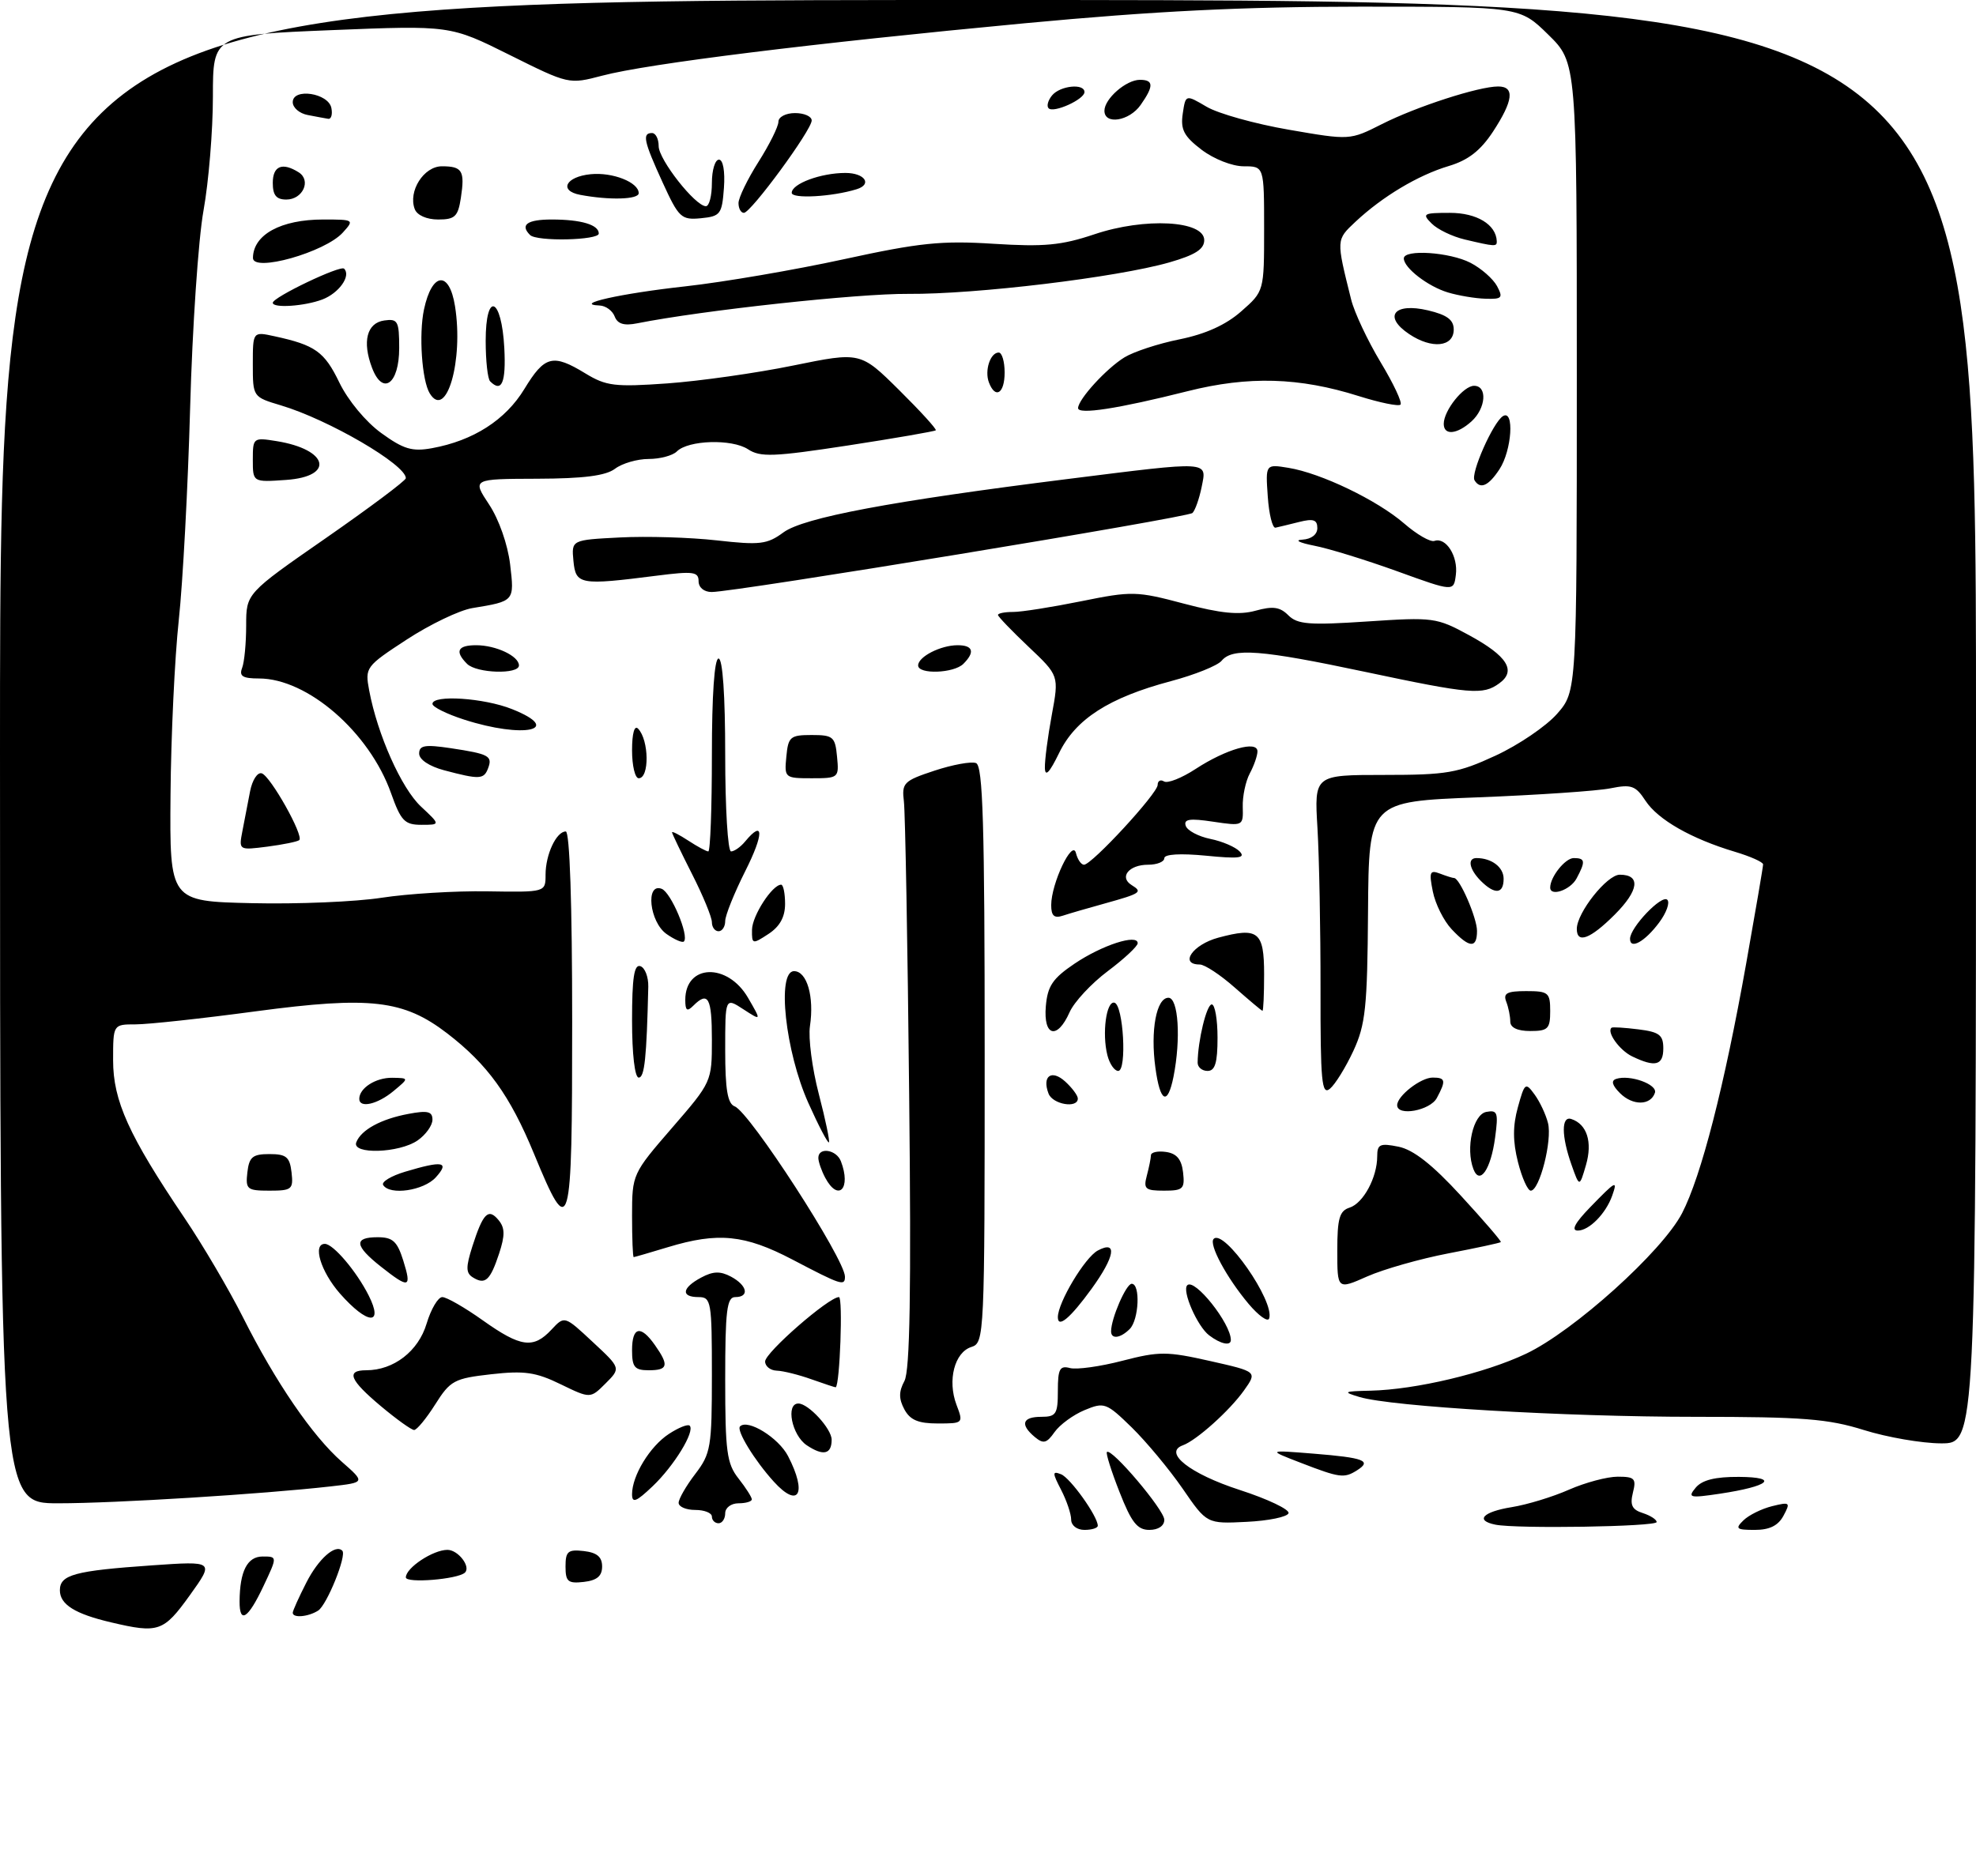 <?xml version="1.0" encoding="UTF-8" standalone="no"?>
<!DOCTYPE svg PUBLIC "-//W3C//DTD SVG 1.1//EN" "http://www.w3.org/Graphics/SVG/1.1/DTD/svg11.dtd" >
<svg xmlns="http://www.w3.org/2000/svg" xmlns:xlink="http://www.w3.org/1999/xlink" version="1.1" viewBox="0 0 297 282">
 <g >
 <path fill="currentColor"
d=" M 16.69 243.90 C 11.27 242.63 9.00 241.21 9.00 239.08 C 9.00 236.74 11.19 236.14 22.86 235.33 C 32.22 234.68 32.22 234.68 28.52 239.84 C 24.58 245.32 23.82 245.58 16.69 243.90 Z  M 36.01 240.75 C 36.04 236.21 37.17 234.00 39.47 234.00 C 41.70 234.00 41.70 234.00 39.60 238.45 C 37.28 243.37 35.99 244.19 36.01 240.75 Z  M 44.00 242.46 C 44.00 242.16 44.92 240.12 46.05 237.91 C 47.86 234.35 50.42 232.08 51.45 233.13 C 52.15 233.83 49.13 241.30 47.82 242.13 C 46.33 243.08 44.00 243.28 44.00 242.46 Z  M 61.00 237.14 C 61.00 235.70 65.08 233.00 67.25 233.00 C 68.87 233.00 70.82 235.56 69.87 236.43 C 68.78 237.43 61.00 238.06 61.00 237.14 Z  M 85.00 235.50 C 85.00 233.22 85.37 232.91 87.75 233.18 C 89.73 233.41 90.50 234.06 90.50 235.50 C 90.50 236.94 89.73 237.59 87.75 237.82 C 85.37 238.09 85.00 237.78 85.00 235.50 Z  M 161.00 228.45 C 161.00 227.60 160.32 225.59 159.49 223.98 C 158.16 221.40 158.15 221.12 159.47 221.63 C 160.86 222.16 165.00 227.96 165.00 229.37 C 165.00 229.72 164.10 230.00 163.00 230.00 C 161.86 230.00 161.00 229.33 161.00 228.45 Z  M 168.27 224.31 C 167.04 221.19 166.19 218.48 166.37 218.29 C 167.05 217.62 175.00 227.00 175.00 228.48 C 175.00 229.39 174.10 230.00 172.75 230.00 C 170.94 230.00 170.06 228.88 168.27 224.31 Z  M 224.75 229.21 C 221.66 228.58 222.88 227.28 227.21 226.58 C 229.52 226.21 233.40 225.03 235.83 223.95 C 238.27 222.88 241.56 222.00 243.15 222.00 C 245.70 222.00 245.97 222.28 245.43 224.41 C 244.97 226.27 245.30 226.96 246.92 227.47 C 248.06 227.84 249.00 228.44 249.00 228.82 C 249.00 229.52 227.91 229.86 224.75 229.21 Z  M 262.04 228.57 C 262.84 227.78 264.79 226.82 266.36 226.43 C 269.04 225.77 269.14 225.86 268.07 227.86 C 267.27 229.36 265.97 230.00 263.75 230.00 C 260.98 230.00 260.76 229.82 262.04 228.57 Z  M 107.00 228.00 C 107.00 227.45 105.88 227.00 104.50 227.00 C 103.12 227.00 102.00 226.52 102.00 225.93 C 102.00 225.35 103.12 223.39 104.50 221.59 C 106.84 218.53 107.00 217.55 107.00 206.66 C 107.00 195.67 106.89 195.00 105.00 195.00 C 102.30 195.00 102.48 193.62 105.38 192.07 C 107.18 191.10 108.26 191.07 109.88 191.93 C 112.33 193.25 112.69 195.00 110.50 195.00 C 109.25 195.00 109.00 197.04 109.00 207.37 C 109.00 218.22 109.24 220.04 111.00 222.27 C 112.10 223.67 113.00 225.08 113.00 225.41 C 113.00 225.73 112.10 226.00 111.00 226.00 C 109.89 226.00 109.00 226.67 109.00 227.50 C 109.00 228.32 108.55 229.00 108.00 229.00 C 107.45 229.00 107.00 228.55 107.00 228.00 Z  M 177.75 223.79 C 175.74 220.88 172.30 216.75 170.11 214.60 C 166.29 210.88 165.98 210.76 163.02 211.99 C 161.31 212.70 159.28 214.19 158.50 215.30 C 157.32 216.98 156.83 217.11 155.54 216.04 C 153.29 214.16 153.65 213.00 156.50 213.00 C 158.74 213.00 159.00 212.59 159.00 209.09 C 159.00 205.80 159.29 205.26 160.83 205.67 C 161.83 205.93 165.38 205.44 168.71 204.57 C 174.24 203.14 175.40 203.15 181.88 204.61 C 188.98 206.21 188.98 206.21 186.98 209.03 C 184.81 212.08 179.85 216.53 177.79 217.28 C 174.78 218.37 178.86 221.57 186.32 223.99 C 190.55 225.36 193.86 226.94 193.67 227.49 C 193.49 228.05 190.65 228.63 187.37 228.79 C 181.39 229.09 181.39 229.09 177.75 223.79 Z  M 0.00 113.00 C 0.00 0.00 0.00 0.00 148.50 0.00 C 297.00 0.00 297.00 0.00 297.00 108.50 C 297.00 217.00 297.00 217.00 291.75 216.99 C 288.86 216.98 283.65 216.08 280.16 214.99 C 274.77 213.30 270.99 213.00 254.85 213.00 C 235.03 213.00 209.17 211.47 204.33 210.02 C 201.76 209.25 201.92 209.16 206.00 209.07 C 212.81 208.91 223.17 206.45 229.36 203.52 C 236.53 200.13 249.84 188.14 252.82 182.39 C 255.70 176.83 259.17 163.32 262.47 144.78 C 263.86 136.97 265.00 130.30 265.00 129.95 C 265.00 129.60 263.09 128.75 260.75 128.05 C 254.20 126.09 249.20 123.23 247.33 120.39 C 245.84 118.11 245.20 117.88 242.07 118.51 C 240.11 118.91 231.13 119.52 222.12 119.87 C 205.74 120.50 205.74 120.50 205.62 137.00 C 205.52 151.47 205.24 154.05 203.41 158.00 C 202.26 160.47 200.68 163.03 199.89 163.68 C 198.66 164.70 198.46 162.61 198.48 148.68 C 198.49 139.78 198.28 128.90 198.02 124.50 C 197.54 116.50 197.54 116.50 208.02 116.50 C 217.47 116.50 219.12 116.22 224.78 113.60 C 228.23 112.01 232.39 109.18 234.03 107.32 C 237.00 103.93 237.00 103.93 237.00 56.67 C 237.00 9.42 237.00 9.42 232.71 5.21 C 228.42 1.00 228.42 1.00 204.46 1.00 C 186.72 1.01 173.63 1.66 154.00 3.50 C 122.24 6.49 97.33 9.57 90.50 11.38 C 85.51 12.69 85.49 12.69 76.58 8.25 C 67.67 3.81 67.67 3.81 49.83 4.53 C 32.00 5.26 32.00 5.26 32.00 14.52 C 32.00 19.61 31.37 27.32 30.59 31.64 C 29.81 35.96 28.91 49.28 28.58 61.23 C 28.25 73.19 27.48 87.59 26.87 93.23 C 26.26 98.88 25.70 110.70 25.63 119.50 C 25.50 135.50 25.50 135.50 37.89 135.78 C 44.71 135.94 53.49 135.57 57.39 134.96 C 61.30 134.36 68.44 133.92 73.25 134.00 C 82.00 134.14 82.00 134.14 82.00 131.50 C 82.00 128.47 83.62 125.00 85.04 125.00 C 85.63 125.00 86.00 135.89 86.00 153.58 C 86.00 185.68 85.72 186.67 80.27 173.47 C 76.65 164.68 73.28 160.01 67.20 155.34 C 60.65 150.32 55.66 149.74 38.50 152.03 C 30.40 153.12 22.26 154.00 20.39 154.00 C 17.00 154.00 17.00 154.00 17.00 159.40 C 17.00 165.49 19.35 170.69 27.73 183.10 C 30.48 187.17 34.42 193.88 36.50 198.00 C 41.41 207.77 46.96 215.88 51.38 219.76 C 54.92 222.87 54.92 222.87 49.71 223.46 C 39.46 224.62 17.35 226.00 8.75 226.00 C 0.00 226.00 0.00 226.00 0.00 113.00 Z  M 95.00 224.64 C 95.00 221.84 97.69 217.43 100.54 215.57 C 101.99 214.62 103.39 214.06 103.66 214.33 C 104.50 215.17 101.32 220.37 98.09 223.44 C 95.62 225.79 95.00 226.03 95.00 224.64 Z  M 116.31 222.75 C 113.41 219.56 110.64 215.03 111.23 214.44 C 112.39 213.28 117.03 216.15 118.45 218.91 C 121.36 224.53 120.05 226.87 116.31 222.75 Z  M 254.87 223.65 C 255.83 222.50 257.80 222.01 261.37 222.03 C 267.52 222.07 265.96 223.44 258.50 224.56 C 253.93 225.24 253.62 225.16 254.87 223.65 Z  M 195.50 219.91 C 190.50 217.98 190.50 217.98 197.47 218.54 C 205.03 219.15 206.23 219.61 203.97 221.04 C 202.03 222.27 201.37 222.18 195.50 219.91 Z  M 121.25 217.27 C 119.01 215.76 118.06 211.00 120.00 211.00 C 121.51 211.00 125.00 214.80 125.00 216.44 C 125.00 218.65 123.73 218.93 121.25 217.27 Z  M 57.25 211.40 C 52.55 207.46 51.96 206.00 55.05 206.00 C 59.17 206.00 62.88 203.14 64.12 198.99 C 64.78 196.80 65.84 195.00 66.48 195.00 C 67.12 195.00 69.86 196.57 72.57 198.50 C 78.27 202.55 80.17 202.81 82.89 199.89 C 84.85 197.79 84.85 197.79 89.08 201.74 C 93.32 205.68 93.32 205.68 91.02 207.98 C 88.73 210.27 88.73 210.27 84.26 208.10 C 80.53 206.28 78.81 206.04 73.82 206.60 C 68.27 207.23 67.68 207.54 65.41 211.14 C 64.07 213.26 62.64 214.99 62.24 214.98 C 61.83 214.97 59.59 213.36 57.25 211.40 Z  M 135.93 211.88 C 135.08 210.29 135.08 209.21 135.94 207.61 C 136.77 206.06 136.97 194.10 136.65 164.49 C 136.42 141.94 136.06 122.15 135.86 120.50 C 135.52 117.70 135.82 117.39 140.45 115.86 C 143.17 114.96 145.99 114.44 146.70 114.72 C 147.74 115.11 148.00 123.92 148.00 158.54 C 148.00 200.97 147.96 201.88 146.00 202.50 C 143.47 203.30 142.38 207.52 143.76 211.18 C 144.82 213.97 144.79 214.00 140.95 214.00 C 138.02 214.00 136.79 213.48 135.93 211.88 Z  M 122.00 207.37 C 120.08 206.68 117.71 206.09 116.75 206.06 C 115.79 206.03 115.00 205.40 115.00 204.68 C 115.00 203.34 124.56 195.00 126.10 195.00 C 126.71 195.00 126.24 208.23 125.61 208.56 C 125.55 208.59 123.92 208.05 122.00 207.37 Z  M 95.00 203.00 C 95.00 199.44 96.29 199.15 98.44 202.22 C 100.59 205.28 100.41 206.00 97.50 206.00 C 95.39 206.00 95.00 205.53 95.00 203.00 Z  M 181.74 200.75 C 179.96 199.40 177.62 194.04 178.45 193.22 C 179.55 192.11 185.00 198.96 185.00 201.45 C 185.00 202.39 183.46 202.06 181.74 200.75 Z  M 167.00 200.15 C 167.00 198.22 169.26 193.00 170.10 193.00 C 171.43 193.00 171.19 198.41 169.80 199.80 C 168.40 201.20 167.00 201.37 167.00 200.15 Z  M 159.00 198.02 C 159.00 195.82 163.06 189.04 165.00 188.00 C 167.99 186.40 167.59 188.89 164.07 193.75 C 160.87 198.16 159.00 199.74 159.00 198.02 Z  M 187.67 196.02 C 184.36 192.08 181.64 187.03 182.42 186.25 C 183.98 184.68 191.62 195.64 190.76 198.21 C 190.57 198.80 189.18 197.81 187.67 196.02 Z  M 51.10 194.47 C 48.21 191.17 46.94 187.00 48.83 187.00 C 50.08 187.00 53.57 191.10 55.41 194.75 C 57.72 199.33 55.23 199.16 51.10 194.47 Z  M 201.00 188.01 C 201.00 183.17 201.33 182.03 202.85 181.55 C 204.91 180.89 207.00 177.01 207.00 173.83 C 207.00 172.02 207.42 171.83 210.20 172.39 C 212.43 172.84 215.27 175.06 219.59 179.77 C 222.99 183.47 225.69 186.60 225.58 186.73 C 225.46 186.86 221.91 187.62 217.69 188.43 C 213.47 189.24 207.98 190.80 205.51 191.89 C 201.00 193.89 201.00 193.89 201.00 188.01 Z  M 57.25 190.42 C 53.28 187.28 53.13 186.00 56.76 186.00 C 59.03 186.00 59.70 186.61 60.61 189.50 C 61.91 193.67 61.51 193.78 57.25 190.42 Z  M 71.09 192.05 C 70.01 191.39 70.00 190.52 71.00 187.37 C 72.60 182.38 73.40 181.57 74.93 183.42 C 75.90 184.59 75.92 185.70 75.02 188.45 C 73.68 192.50 72.93 193.19 71.09 192.05 Z  M 119.09 189.35 C 111.94 185.61 107.93 185.21 100.41 187.49 C 97.71 188.31 95.39 188.98 95.25 188.99 C 95.11 189.00 95.00 186.19 95.00 182.75 C 95.01 176.55 95.05 176.44 101.00 169.57 C 106.97 162.68 107.00 162.61 107.00 156.32 C 107.00 149.99 106.44 148.96 104.20 151.20 C 103.27 152.13 103.00 151.94 103.00 150.32 C 103.00 144.92 109.35 144.70 112.43 150.00 C 114.46 153.50 114.46 153.50 111.73 151.73 C 109.00 149.95 109.00 149.95 109.00 157.87 C 109.00 163.81 109.36 165.92 110.43 166.33 C 112.69 167.20 127.00 189.31 127.00 191.93 C 127.00 193.39 126.45 193.21 119.09 189.35 Z  M 239.00 181.50 C 242.88 177.50 243.17 177.34 242.32 179.75 C 241.36 182.46 238.85 185.00 237.15 185.00 C 236.11 185.00 236.72 183.85 239.00 181.50 Z  M 37.18 176.25 C 37.45 173.93 37.97 173.50 40.50 173.50 C 43.03 173.50 43.55 173.93 43.82 176.25 C 44.11 178.80 43.87 179.00 40.50 179.00 C 37.13 179.00 36.89 178.80 37.18 176.25 Z  M 57.59 178.15 C 57.30 177.68 58.79 176.78 60.90 176.15 C 66.56 174.45 67.63 174.65 65.50 177.00 C 63.69 179.00 58.58 179.75 57.59 178.15 Z  M 124.04 177.07 C 123.47 176.00 123.00 174.65 123.00 174.07 C 123.00 172.40 125.72 172.82 126.39 174.58 C 127.97 178.68 126.01 180.75 124.04 177.07 Z  M 172.37 176.75 C 172.70 175.51 172.98 174.13 172.99 173.68 C 172.99 173.23 174.01 173.00 175.25 173.18 C 176.86 173.41 177.59 174.28 177.82 176.25 C 178.10 178.74 177.83 179.00 174.95 179.00 C 172.14 179.00 171.84 178.74 172.37 176.75 Z  M 228.15 174.68 C 227.37 171.59 227.37 169.25 228.14 166.47 C 229.16 162.77 229.29 162.67 230.65 164.54 C 231.44 165.62 232.35 167.55 232.67 168.84 C 233.33 171.44 231.40 179.00 230.08 179.00 C 229.62 179.00 228.75 177.06 228.15 174.68 Z  M 236.20 175.10 C 234.67 170.77 234.66 167.72 236.18 168.23 C 238.53 169.01 239.38 171.68 238.38 175.14 C 237.40 178.50 237.40 178.50 236.20 175.10 Z  M 221.46 175.76 C 220.26 172.63 221.41 167.53 223.40 167.16 C 225.08 166.84 225.23 167.26 224.72 171.02 C 224.08 175.82 222.41 178.24 221.46 175.76 Z  M 53.55 171.73 C 54.27 169.86 57.26 168.23 61.38 167.46 C 64.28 166.91 65.00 167.09 65.00 168.33 C 65.00 169.19 64.00 170.59 62.78 171.44 C 60.02 173.37 52.83 173.59 53.55 171.73 Z  M 121.50 165.82 C 118.04 158.11 116.72 146.00 119.35 146.00 C 121.29 146.00 122.40 149.83 121.74 154.26 C 121.47 156.04 122.07 160.64 123.07 164.47 C 124.07 168.31 124.75 171.58 124.59 171.74 C 124.43 171.91 123.03 169.24 121.50 165.82 Z  M 210.00 166.15 C 210.00 164.76 213.54 162.00 215.33 162.00 C 217.28 162.00 217.37 162.44 215.96 165.07 C 214.95 166.96 210.00 167.87 210.00 166.15 Z  M 54.00 165.20 C 54.00 163.58 56.47 162.00 58.95 162.03 C 61.50 162.07 61.50 162.07 59.14 164.03 C 56.74 166.03 54.00 166.65 54.00 165.20 Z  M 157.60 164.41 C 156.59 161.78 158.04 160.72 160.10 162.59 C 161.14 163.54 162.00 164.69 162.00 165.15 C 162.00 166.68 158.23 166.04 157.60 164.41 Z  M 243.49 164.34 C 242.31 163.16 242.12 162.46 242.91 162.20 C 244.96 161.51 249.16 163.02 248.74 164.29 C 248.09 166.22 245.40 166.25 243.49 164.34 Z  M 173.66 160.52 C 172.89 154.93 173.81 150.00 175.62 150.00 C 177.12 150.00 177.51 156.19 176.38 161.88 C 175.49 166.30 174.37 165.75 173.66 160.52 Z  M 95.00 153.42 C 95.00 146.99 95.31 144.94 96.25 145.25 C 96.94 145.48 97.47 146.87 97.44 148.33 C 97.19 159.04 96.88 162.00 96.00 162.00 C 95.41 162.00 95.00 158.47 95.00 153.42 Z  M 166.44 158.62 C 165.62 155.36 166.28 150.45 167.50 150.74 C 168.85 151.06 169.41 161.00 168.07 161.00 C 167.50 161.00 166.77 159.93 166.44 158.62 Z  M 180.01 159.75 C 180.04 156.44 181.36 151.00 182.13 151.00 C 182.61 151.00 183.00 153.25 183.00 156.00 C 183.00 159.78 182.63 161.00 181.50 161.00 C 180.68 161.00 180.00 160.44 180.01 159.75 Z  M 245.31 158.81 C 243.41 157.89 241.43 155.12 242.23 154.50 C 242.38 154.38 244.19 154.49 246.25 154.75 C 249.41 155.14 250.00 155.60 250.00 157.61 C 250.00 160.18 248.79 160.49 245.31 158.81 Z  M 157.19 151.29 C 157.45 148.24 158.21 147.10 161.50 144.88 C 165.65 142.08 171.00 140.35 171.00 141.80 C 171.00 142.25 168.98 144.14 166.50 146.00 C 164.03 147.85 161.44 150.64 160.76 152.18 C 158.91 156.35 156.81 155.83 157.19 151.29 Z  M 227.00 153.58 C 227.00 152.80 226.73 151.45 226.39 150.58 C 225.91 149.32 226.51 149.00 229.39 149.00 C 232.73 149.00 233.00 149.22 233.00 152.00 C 233.00 154.67 232.67 155.00 230.00 155.00 C 228.08 155.00 227.00 154.49 227.00 153.58 Z  M 185.58 148.46 C 183.43 146.56 181.07 145.00 180.33 145.00 C 177.20 145.00 179.26 142.01 183.10 140.97 C 189.13 139.35 190.00 140.04 190.00 146.47 C 190.00 149.51 189.89 151.98 189.75 151.96 C 189.61 151.94 187.74 150.36 185.58 148.46 Z  M 100.19 140.42 C 97.62 138.62 96.98 132.67 99.45 133.62 C 100.86 134.16 103.62 140.71 102.79 141.54 C 102.56 141.77 101.39 141.26 100.19 140.42 Z  M 113.03 139.77 C 113.06 137.66 116.08 133.00 117.41 133.00 C 117.73 133.00 118.00 134.30 118.00 135.88 C 118.00 137.86 117.21 139.29 115.50 140.41 C 113.09 141.99 113.00 141.97 113.03 139.77 Z  M 218.19 139.70 C 217.00 138.44 215.73 135.89 215.36 134.03 C 214.77 131.10 214.91 130.75 216.42 131.33 C 217.38 131.70 218.34 132.00 218.56 132.00 C 219.40 132.00 222.00 138.01 222.00 139.95 C 222.00 142.62 220.86 142.54 218.19 139.70 Z  M 245.00 141.14 C 245.00 139.44 249.77 134.44 250.60 135.27 C 251.02 135.69 250.47 137.23 249.37 138.70 C 247.23 141.57 245.00 142.81 245.00 141.14 Z  M 237.00 139.65 C 237.00 137.22 241.53 131.50 243.46 131.50 C 246.64 131.50 246.34 133.86 242.69 137.51 C 239.03 141.17 237.00 141.93 237.00 139.65 Z  M 107.00 138.64 C 107.00 137.89 105.66 134.63 104.01 131.39 C 102.37 128.15 101.02 125.34 101.01 125.13 C 101.01 124.93 102.11 125.50 103.46 126.38 C 104.82 127.27 106.17 128.00 106.46 128.00 C 106.76 128.00 107.00 121.47 107.00 113.50 C 107.00 104.50 107.38 99.00 108.00 99.00 C 108.62 99.00 109.00 104.50 109.00 113.50 C 109.00 121.47 109.39 128.00 109.88 128.00 C 110.36 128.00 111.32 127.33 112.00 126.50 C 114.83 123.09 114.83 125.39 112.01 130.97 C 110.36 134.26 109.00 137.63 109.00 138.47 C 109.00 139.31 108.55 140.00 108.00 140.00 C 107.45 140.00 107.00 139.39 107.00 138.64 Z  M 158.00 136.08 C 158.00 132.81 161.20 126.08 161.72 128.25 C 161.96 129.21 162.50 130.00 162.93 130.00 C 164.11 130.00 174.00 119.28 174.00 118.00 C 174.00 117.39 174.43 117.15 174.96 117.48 C 175.50 117.81 177.63 116.96 179.71 115.60 C 184.29 112.61 189.00 111.27 189.00 112.96 C 189.00 113.60 188.48 115.10 187.85 116.27 C 187.22 117.45 186.74 119.72 186.79 121.31 C 186.87 124.19 186.84 124.20 182.33 123.53 C 178.82 123.00 177.88 123.14 178.22 124.15 C 178.45 124.86 180.12 125.75 181.92 126.12 C 183.71 126.48 185.71 127.34 186.34 128.02 C 187.26 129.00 186.19 129.13 181.25 128.64 C 177.40 128.27 175.00 128.41 175.00 129.02 C 175.00 129.56 173.90 130.00 172.56 130.00 C 169.68 130.00 168.17 131.87 170.09 133.06 C 171.79 134.11 171.50 134.31 166.00 135.84 C 163.53 136.52 160.71 137.34 159.75 137.66 C 158.45 138.09 158.00 137.68 158.00 136.08 Z  M 222.57 132.43 C 220.83 130.68 220.51 129.00 221.92 129.00 C 224.20 129.00 226.00 130.37 226.00 132.11 C 226.00 134.41 224.68 134.53 222.57 132.43 Z  M 233.00 133.43 C 233.00 131.83 235.26 129.00 236.54 129.00 C 238.27 129.00 238.34 129.49 236.96 132.07 C 236.04 133.80 233.00 134.85 233.00 133.43 Z  M 36.44 124.91 C 36.75 123.31 37.27 120.63 37.59 118.95 C 37.92 117.27 38.70 116.06 39.34 116.26 C 40.66 116.67 45.70 125.66 44.98 126.30 C 44.71 126.53 42.56 126.97 40.19 127.28 C 35.88 127.83 35.88 127.83 36.44 124.91 Z  M 58.77 119.23 C 55.52 110.08 46.22 102.00 38.93 102.00 C 36.47 102.00 35.92 101.65 36.39 100.42 C 36.73 99.55 37.00 96.67 37.00 94.02 C 37.00 89.21 37.00 89.21 49.00 80.88 C 55.60 76.29 61.00 72.25 61.00 71.89 C 61.00 69.85 49.40 63.09 42.25 60.95 C 38.00 59.68 38.00 59.68 38.00 54.76 C 38.00 49.84 38.00 49.84 41.25 50.55 C 47.38 51.88 48.76 52.86 51.01 57.52 C 52.31 60.20 54.98 63.42 57.30 65.10 C 60.65 67.53 61.95 67.92 64.92 67.38 C 71.14 66.25 75.99 63.14 78.82 58.47 C 81.87 53.46 83.09 53.15 87.99 56.14 C 91.11 58.04 92.42 58.20 100.30 57.64 C 105.15 57.29 113.67 56.09 119.23 54.95 C 129.33 52.89 129.33 52.89 135.14 58.64 C 138.33 61.80 140.81 64.52 140.65 64.69 C 140.48 64.85 134.54 65.88 127.46 66.97 C 116.28 68.68 114.28 68.76 112.43 67.54 C 110.01 65.96 103.45 66.15 101.73 67.87 C 101.11 68.49 99.20 69.00 97.49 69.00 C 95.78 69.00 93.51 69.66 92.44 70.47 C 91.05 71.52 87.73 71.95 80.74 71.97 C 70.97 72.00 70.97 72.00 73.51 75.84 C 74.99 78.07 76.31 81.85 76.67 84.82 C 77.33 90.41 77.36 90.37 70.99 91.42 C 69.06 91.74 64.64 93.86 61.16 96.13 C 54.96 100.18 54.84 100.34 55.49 103.80 C 56.74 110.45 60.33 118.50 63.27 121.25 C 66.21 124.00 66.21 124.00 63.34 124.00 C 60.82 124.00 60.26 123.42 58.77 119.23 Z  M 66.75 115.80 C 64.51 115.20 63.00 114.19 63.00 113.29 C 63.00 112.05 63.86 111.90 67.75 112.48 C 73.51 113.35 74.07 113.65 73.35 115.53 C 72.72 117.18 72.06 117.21 66.75 115.80 Z  M 95.00 112.80 C 95.00 110.24 95.36 108.97 95.91 109.55 C 97.56 111.26 97.63 117.00 96.00 117.00 C 95.45 117.00 95.00 115.11 95.00 112.80 Z  M 118.19 113.75 C 118.47 110.76 118.78 110.50 122.00 110.50 C 125.22 110.50 125.53 110.76 125.81 113.75 C 126.12 116.94 126.05 117.00 122.00 117.00 C 117.95 117.00 117.88 116.94 118.19 113.75 Z  M 157.05 115.43 C 157.02 114.30 157.49 110.71 158.09 107.47 C 159.18 101.57 159.18 101.57 154.59 97.23 C 152.07 94.84 150.00 92.69 150.00 92.45 C 150.00 92.20 151.01 92.00 152.25 92.00 C 153.49 92.01 158.10 91.28 162.50 90.39 C 170.14 88.84 170.83 88.86 177.95 90.75 C 183.50 92.22 186.26 92.49 188.72 91.81 C 191.32 91.09 192.39 91.24 193.65 92.51 C 195.02 93.87 196.80 94.01 205.51 93.43 C 215.43 92.77 215.92 92.83 220.82 95.50 C 226.55 98.62 227.95 100.84 225.36 102.72 C 222.90 104.53 221.07 104.37 205.16 101.00 C 189.50 97.68 185.26 97.35 183.61 99.34 C 183.00 100.07 179.57 101.45 176.00 102.40 C 166.67 104.88 161.65 108.11 159.18 113.22 C 157.74 116.18 157.08 116.86 157.05 115.43 Z  M 69.75 108.18 C 67.14 107.34 65.00 106.28 65.00 105.82 C 65.00 104.41 72.76 104.92 76.97 106.61 C 84.83 109.75 78.73 111.08 69.75 108.18 Z  M 70.20 99.80 C 68.32 97.92 68.78 97.00 71.57 97.00 C 74.54 97.00 78.00 98.63 78.00 100.04 C 78.00 101.42 71.63 101.23 70.20 99.80 Z  M 138.00 100.04 C 138.00 98.73 141.39 97.00 143.93 97.00 C 146.26 97.00 146.58 98.02 144.80 99.80 C 143.37 101.23 138.00 101.42 138.00 100.04 Z  M 105.00 87.37 C 105.00 85.95 104.18 85.85 98.75 86.54 C 87.14 88.02 86.54 87.91 86.19 84.33 C 85.89 81.17 85.89 81.17 93.19 80.80 C 97.21 80.59 103.76 80.79 107.75 81.24 C 114.21 81.97 115.31 81.84 117.75 80.04 C 120.79 77.81 133.92 75.34 160.50 72.01 C 182.10 69.30 181.40 69.26 180.61 73.22 C 180.25 74.99 179.63 76.74 179.23 77.12 C 178.48 77.82 110.48 89.00 106.97 89.00 C 105.82 89.00 105.00 88.33 105.00 87.37 Z  M 210.00 85.88 C 205.32 84.19 199.70 82.45 197.50 82.03 C 195.30 81.60 194.51 81.19 195.75 81.13 C 197.10 81.05 198.00 80.36 198.00 79.39 C 198.00 78.14 197.40 77.93 195.27 78.47 C 193.77 78.85 192.17 79.23 191.71 79.33 C 191.26 79.42 190.73 77.31 190.55 74.64 C 190.21 69.77 190.21 69.77 193.64 70.33 C 198.54 71.12 207.01 75.20 211.05 78.70 C 212.95 80.35 214.99 81.53 215.60 81.32 C 217.33 80.71 219.18 83.63 218.82 86.42 C 218.50 88.96 218.50 88.96 210.00 85.88 Z  M 38.00 69.12 C 38.00 65.80 38.06 65.75 41.59 66.32 C 49.37 67.58 50.35 71.64 43.00 72.15 C 38.00 72.50 38.00 72.50 38.00 69.12 Z  M 221.63 72.21 C 221.00 71.20 224.42 63.47 225.90 62.56 C 227.64 61.49 227.24 67.71 225.38 70.54 C 223.73 73.06 222.49 73.61 221.63 72.21 Z  M 217.00 63.72 C 217.00 61.72 219.96 58.00 221.56 58.00 C 223.59 58.00 223.35 61.37 221.17 63.35 C 218.99 65.32 217.00 65.50 217.00 63.72 Z  M 162.04 61.34 C 162.09 59.99 166.29 55.40 169.00 53.73 C 170.38 52.88 174.11 51.65 177.31 51.01 C 181.20 50.22 184.26 48.84 186.56 46.81 C 190.00 43.79 190.00 43.79 190.00 34.40 C 190.00 25.00 190.00 25.00 186.93 25.00 C 185.21 25.00 182.44 23.91 180.60 22.51 C 177.95 20.49 177.42 19.48 177.77 17.10 C 178.20 14.19 178.20 14.19 181.36 16.05 C 183.10 17.08 188.66 18.63 193.71 19.50 C 202.89 21.09 202.89 21.09 207.70 18.66 C 212.89 16.03 222.25 13.00 225.18 13.00 C 227.70 13.00 227.46 15.12 224.41 19.78 C 222.53 22.64 220.69 24.08 217.75 24.96 C 213.14 26.34 207.80 29.53 203.72 33.35 C 200.82 36.08 200.82 35.96 203.08 45.02 C 203.56 46.96 205.55 51.19 207.49 54.42 C 209.44 57.65 210.80 60.54 210.50 60.83 C 210.21 61.12 207.39 60.54 204.24 59.55 C 195.28 56.72 187.67 56.50 178.50 58.81 C 168.02 61.45 161.99 62.38 162.04 61.34 Z  M 64.60 59.15 C 63.41 57.24 62.93 50.24 63.73 46.51 C 64.93 40.90 67.53 40.63 68.39 46.03 C 69.69 54.19 67.09 63.19 64.60 59.15 Z  M 148.64 57.50 C 147.96 55.72 148.84 53.00 150.11 53.00 C 150.60 53.00 151.00 54.35 151.00 56.00 C 151.00 59.16 149.61 60.04 148.64 57.50 Z  M 55.92 55.30 C 54.42 51.35 55.14 48.55 57.75 48.18 C 59.79 47.89 60.00 48.27 60.00 52.32 C 60.00 57.74 57.53 59.54 55.92 55.30 Z  M 73.67 57.33 C 73.30 56.97 73.00 54.23 73.00 51.25 C 73.00 43.71 75.39 44.63 75.80 52.33 C 76.07 57.52 75.41 59.08 73.67 57.33 Z  M 211.81 50.23 C 207.84 47.58 209.52 45.45 214.64 46.66 C 217.50 47.34 218.50 48.08 218.50 49.54 C 218.50 52.17 215.21 52.51 211.81 50.23 Z  M 92.39 47.58 C 92.06 46.71 91.05 45.97 90.14 45.93 C 85.98 45.76 93.27 44.12 103.00 43.05 C 108.78 42.41 119.50 40.57 126.84 38.97 C 138.21 36.49 141.54 36.15 149.34 36.65 C 156.94 37.13 159.52 36.89 164.50 35.22 C 172.07 32.67 181.00 33.15 181.00 36.10 C 181.00 37.47 179.64 38.33 175.75 39.45 C 167.88 41.70 146.69 44.26 136.50 44.18 C 128.94 44.12 105.62 46.65 95.75 48.61 C 93.80 49.00 92.82 48.70 92.39 47.58 Z  M 41.00 45.52 C 41.00 44.69 51.17 39.83 51.72 40.39 C 52.80 41.46 50.96 44.06 48.46 45.02 C 45.77 46.04 41.00 46.36 41.00 45.52 Z  M 217.64 43.97 C 214.63 43.07 211.00 40.27 211.00 38.85 C 211.00 37.44 217.90 37.90 221.02 39.51 C 222.63 40.34 224.42 41.92 225.01 43.01 C 225.95 44.78 225.76 44.99 223.29 44.91 C 221.75 44.87 219.21 44.44 217.64 43.97 Z  M 38.02 38.77 C 38.06 35.27 42.22 33.00 48.59 33.00 C 53.22 33.00 53.27 33.04 51.53 34.96 C 48.85 37.93 37.99 40.99 38.02 38.77 Z  M 220.14 36.00 C 218.29 35.56 216.06 34.49 215.18 33.60 C 213.70 32.13 213.93 32.00 217.93 32.00 C 221.96 32.00 224.86 33.75 224.97 36.25 C 225.00 37.10 224.75 37.09 220.14 36.00 Z  M 79.67 35.33 C 78.13 33.80 79.24 33.00 82.92 33.00 C 87.35 33.00 90.00 33.79 90.00 35.11 C 90.00 36.13 80.67 36.34 79.67 35.33 Z  M 62.34 31.44 C 61.31 28.76 63.69 25.00 66.42 25.00 C 69.49 25.00 69.89 25.67 69.27 29.75 C 68.84 32.56 68.38 33.00 65.86 33.00 C 64.13 33.00 62.69 32.36 62.34 31.44 Z  M 99.60 27.44 C 96.76 21.23 96.49 20.00 98.00 20.00 C 98.55 20.00 99.00 20.88 99.00 21.97 C 99.00 23.99 104.51 31.00 106.10 31.00 C 106.60 31.00 107.00 29.43 107.00 27.50 C 107.00 25.57 107.48 24.00 108.06 24.00 C 108.68 24.00 108.99 25.74 108.81 28.25 C 108.52 32.21 108.28 32.52 105.35 32.81 C 102.40 33.09 102.03 32.75 99.60 27.44 Z  M 111.00 30.53 C 111.00 29.73 112.35 26.94 114.00 24.34 C 115.65 21.74 117.00 19.02 117.00 18.30 C 117.00 17.58 118.11 17.00 119.50 17.00 C 120.88 17.00 122.00 17.50 122.00 18.11 C 122.00 19.55 112.86 32.00 111.81 32.00 C 111.36 32.00 111.00 31.34 111.00 30.53 Z  M 41.00 27.50 C 41.00 24.94 42.43 24.35 44.90 25.91 C 46.82 27.13 45.51 30.00 43.03 30.00 C 41.53 30.00 41.00 29.35 41.00 27.50 Z  M 87.19 29.29 C 83.95 28.67 85.03 26.56 88.78 26.19 C 92.08 25.86 96.00 27.41 96.00 29.04 C 96.00 30.00 91.57 30.12 87.19 29.29 Z  M 119.00 28.99 C 119.00 27.62 123.38 26.00 127.07 26.00 C 129.98 26.00 131.15 27.71 128.75 28.45 C 125.06 29.59 119.00 29.92 119.00 28.99 Z  M 46.25 17.29 C 45.01 17.06 44.00 16.19 44.00 15.36 C 44.00 13.17 49.39 13.99 49.81 16.25 C 50.00 17.21 49.78 17.94 49.32 17.86 C 48.87 17.79 47.49 17.53 46.25 17.29 Z  M 166.00 16.65 C 166.00 14.85 169.26 12.00 171.33 12.00 C 173.41 12.00 173.44 12.93 171.44 15.78 C 169.74 18.21 166.00 18.81 166.00 16.65 Z  M 157.61 16.28 C 157.28 15.95 157.52 15.08 158.13 14.34 C 159.35 12.87 163.00 12.50 163.00 13.84 C 163.00 14.94 158.37 17.04 157.61 16.28 Z "/>
</g>
</svg>